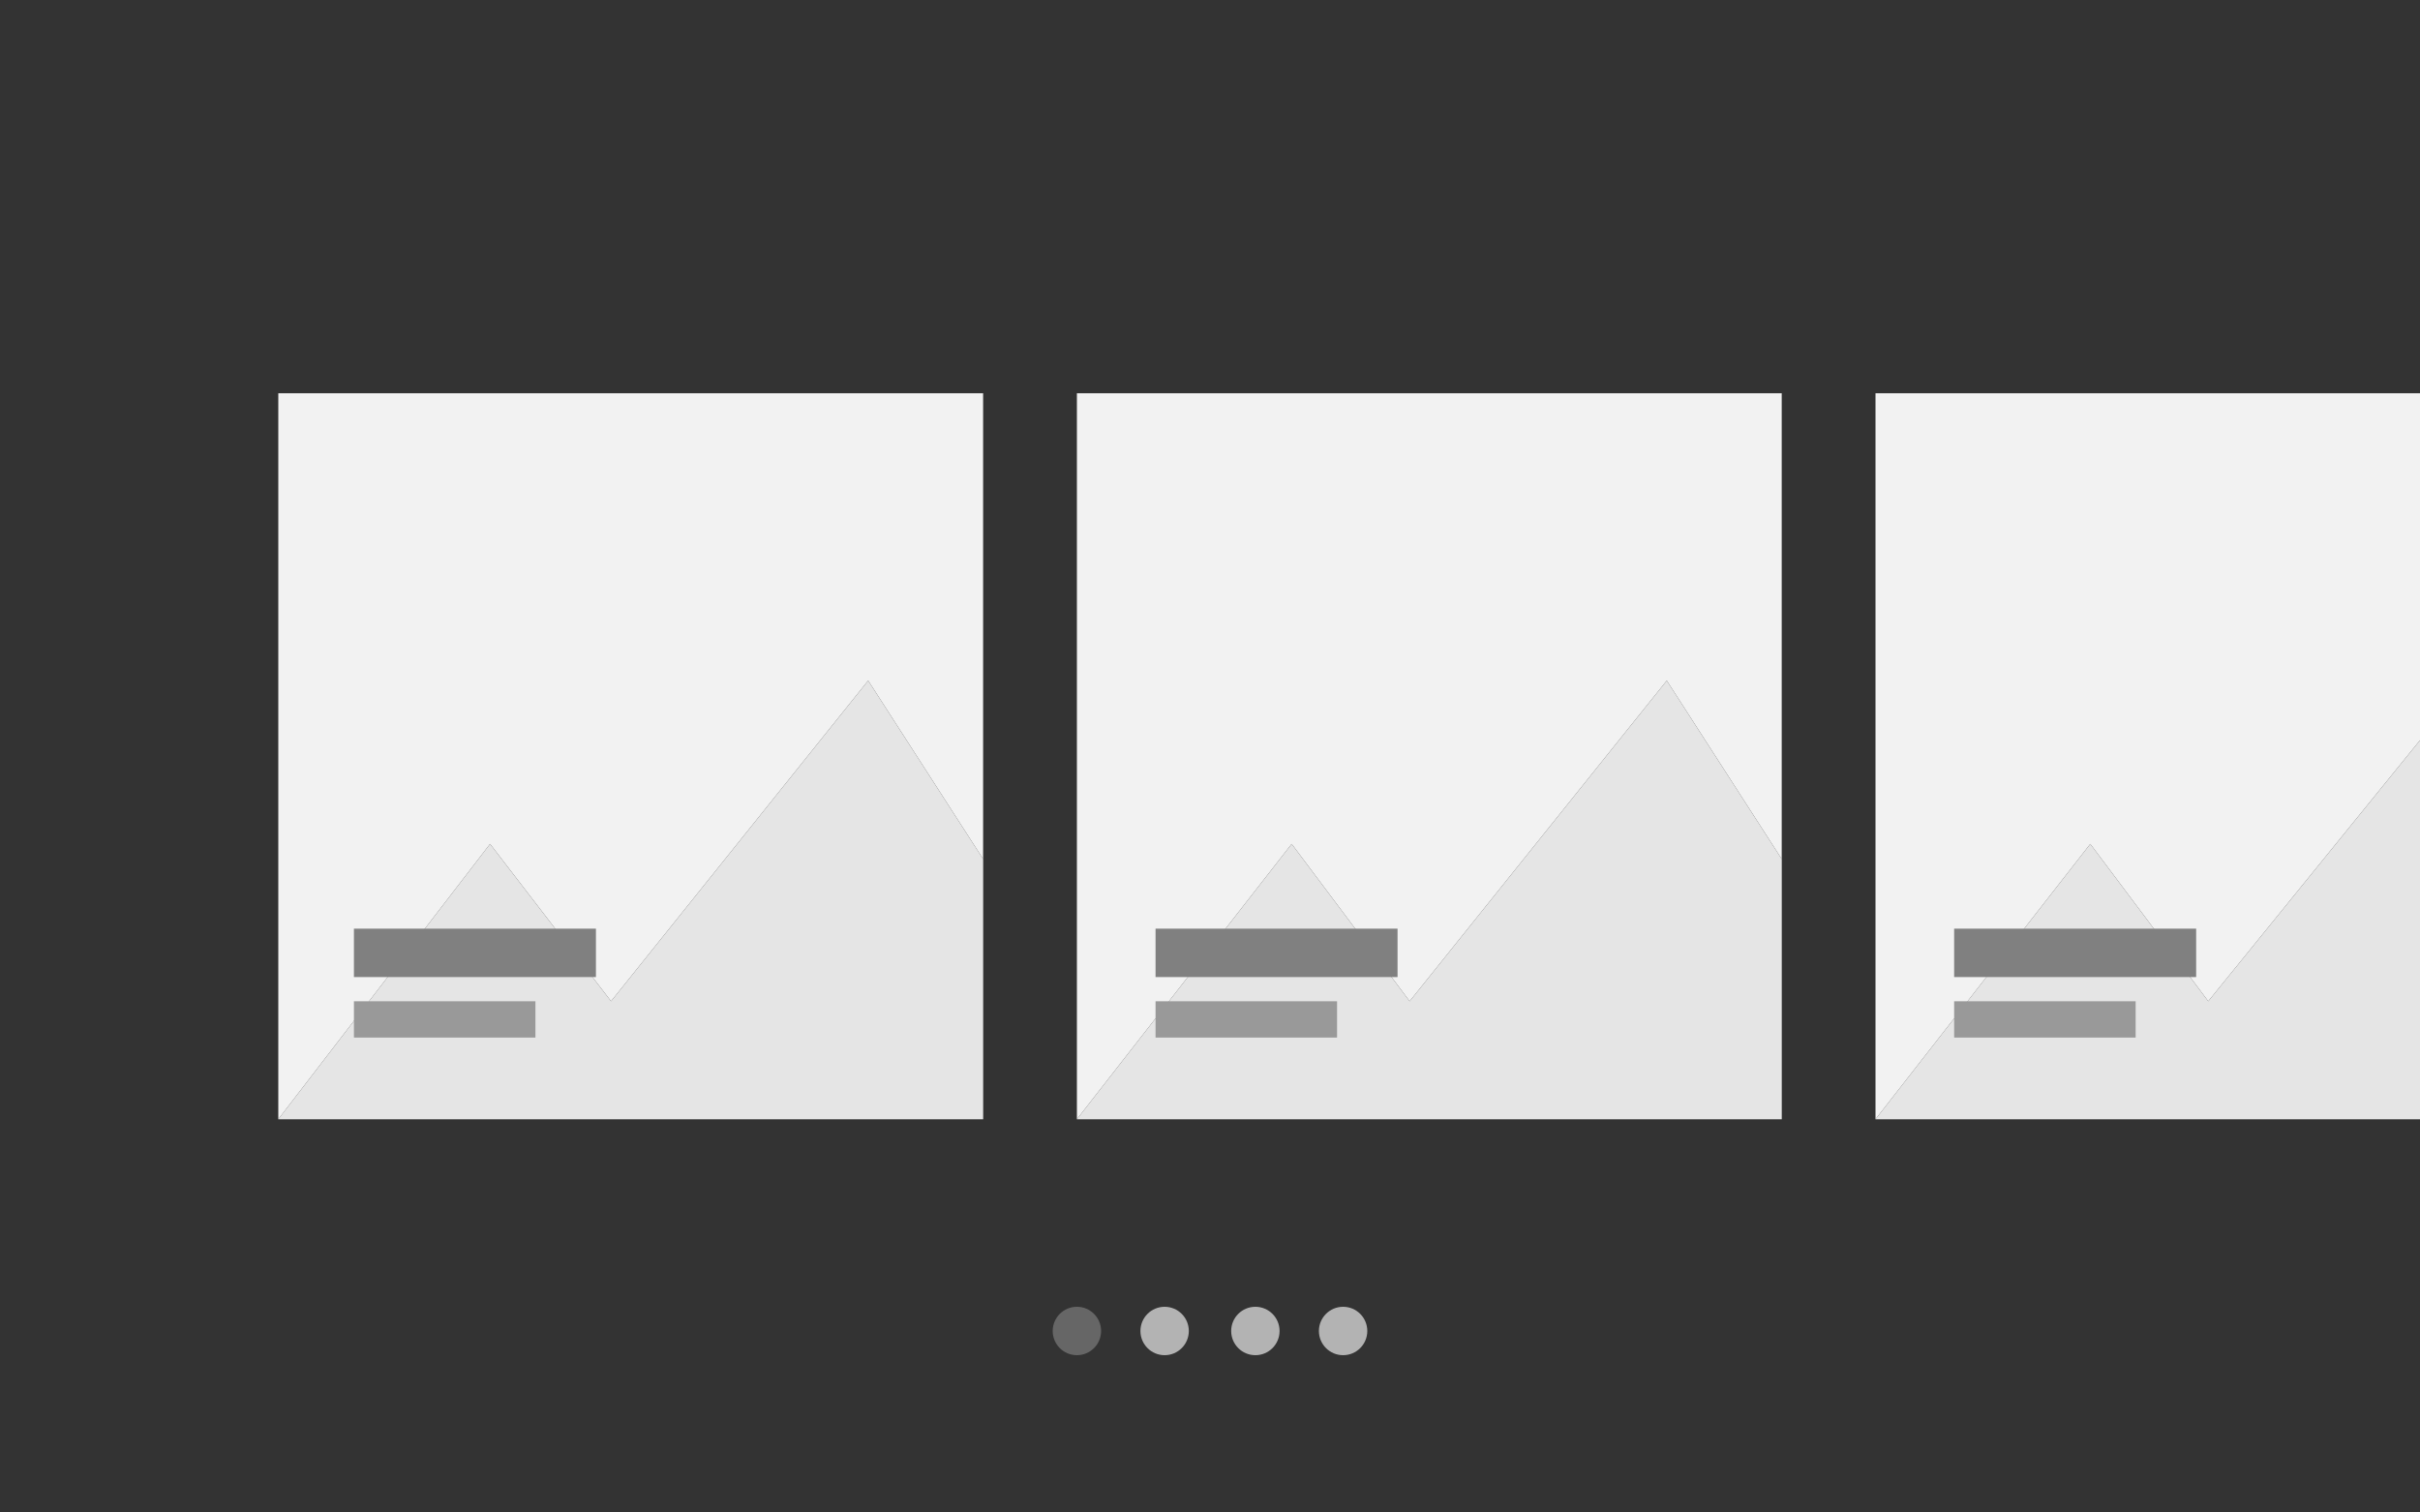 <?xml version="1.0" encoding="UTF-8"?>
<svg xmlns="http://www.w3.org/2000/svg" version="1.1" viewBox="0 0 80 50">
  <rect x="0" y="0" width="80" height="50" fill="#333333" stroke="none"/>
  <defs>
    <style>
      .cls-1 {
        fill: gray;
      }

      .cls-2 {
        fill: #666;
      }

      .cls-3 {
        fill: #f2f2f2;
      }

      .cls-4, .cls-5 {
        fill: #b3b3b3;
      }

      .cls-5 {
        opacity: .2;
      }

      .cls-6 {
        fill: #999;
      }
    </style>
  </defs>
  <!-- Generator: Adobe Illustrator 28.7.1, SVG Export Plug-In . SVG Version: 1.2.0 Build 142)  -->
  <g>
    <g id="Layer_2">
      <g>
        <g>
          <polygon class="cls-3" points="20.2 33.1 28.7 22.5 32.5 28.4 32.5 13 9.2 13 9.2 37 16.2 27.9 20.2 33.1"/>
          <polygon class="cls-3" points="9.2 37 32.5 37 32.5 37 9.2 37"/>
          <polygon class="cls-3" points="32.5 28.4 28.7 22.5 20.2 33.1 16.2 27.9 9.2 37 32.5 37 32.5 28.4"/>
          <polygon class="cls-5" points="32.5 28.4 28.7 22.5 20.2 33.1 16.2 27.9 9.2 37 32.5 37 32.5 28.4"/>
        </g>
        <g>
          <rect class="cls-1" x="11.7" y="30.7" width="8" height="1.6"/>
          <rect class="cls-6" x="11.7" y="33.1" width="6" height="1.2"/>
        </g>
      </g>
      <g>
        <circle class="cls-2" cx="35.6" cy="44" r=".8"/>
        <circle class="cls-4" cx="41.5" cy="44" r=".8"/>
        <circle class="cls-4" cx="44.4" cy="44" r=".8"/>
        <circle class="cls-4" cx="38.5" cy="44" r=".8"/>
      </g>
      <g>
        <g>
          <polygon class="cls-3" points="46.6 33.1 55.1 22.5 58.9 28.4 58.9 13 35.6 13 35.6 37 42.7 27.9 46.6 33.1"/>
          <polygon class="cls-3" points="35.6 37 58.9 37 58.9 37 35.6 37"/>
          <polygon class="cls-3" points="58.9 28.4 55.1 22.5 46.6 33.1 42.7 27.9 35.6 37 58.9 37 58.9 28.4"/>
          <polygon class="cls-5" points="58.9 28.4 55.1 22.5 46.6 33.1 42.7 27.9 35.6 37 58.9 37 58.9 28.4"/>
        </g>
        <g>
          <rect class="cls-1" x="38.2" y="30.7" width="8" height="1.6"/>
          <rect class="cls-6" x="38.2" y="33.1" width="6" height="1.2"/>
        </g>
      </g>
      <g>
        <g>
          <polygon class="cls-3" points="73 33.1 81.6 22.5 85.4 28.4 85.4 13 62 13 62 37 69.1 27.9 73 33.1"/>
          <polygon class="cls-3" points="62 37 85.4 37 85.4 37 62 37"/>
          <polygon class="cls-3" points="85.4 28.4 81.6 22.5 73 33.1 69.1 27.9 62 37 85.4 37 85.4 28.4"/>
          <polygon class="cls-5" points="85.4 28.4 81.6 22.5 73 33.1 69.1 27.9 62 37 85.4 37 85.4 28.4"/>
        </g>
        <g>
          <rect class="cls-1" x="64.6" y="30.7" width="8" height="1.6"/>
          <rect class="cls-6" x="64.6" y="33.1" width="6" height="1.2"/>
        </g>
      </g>
    </g>
  </g>
</svg>